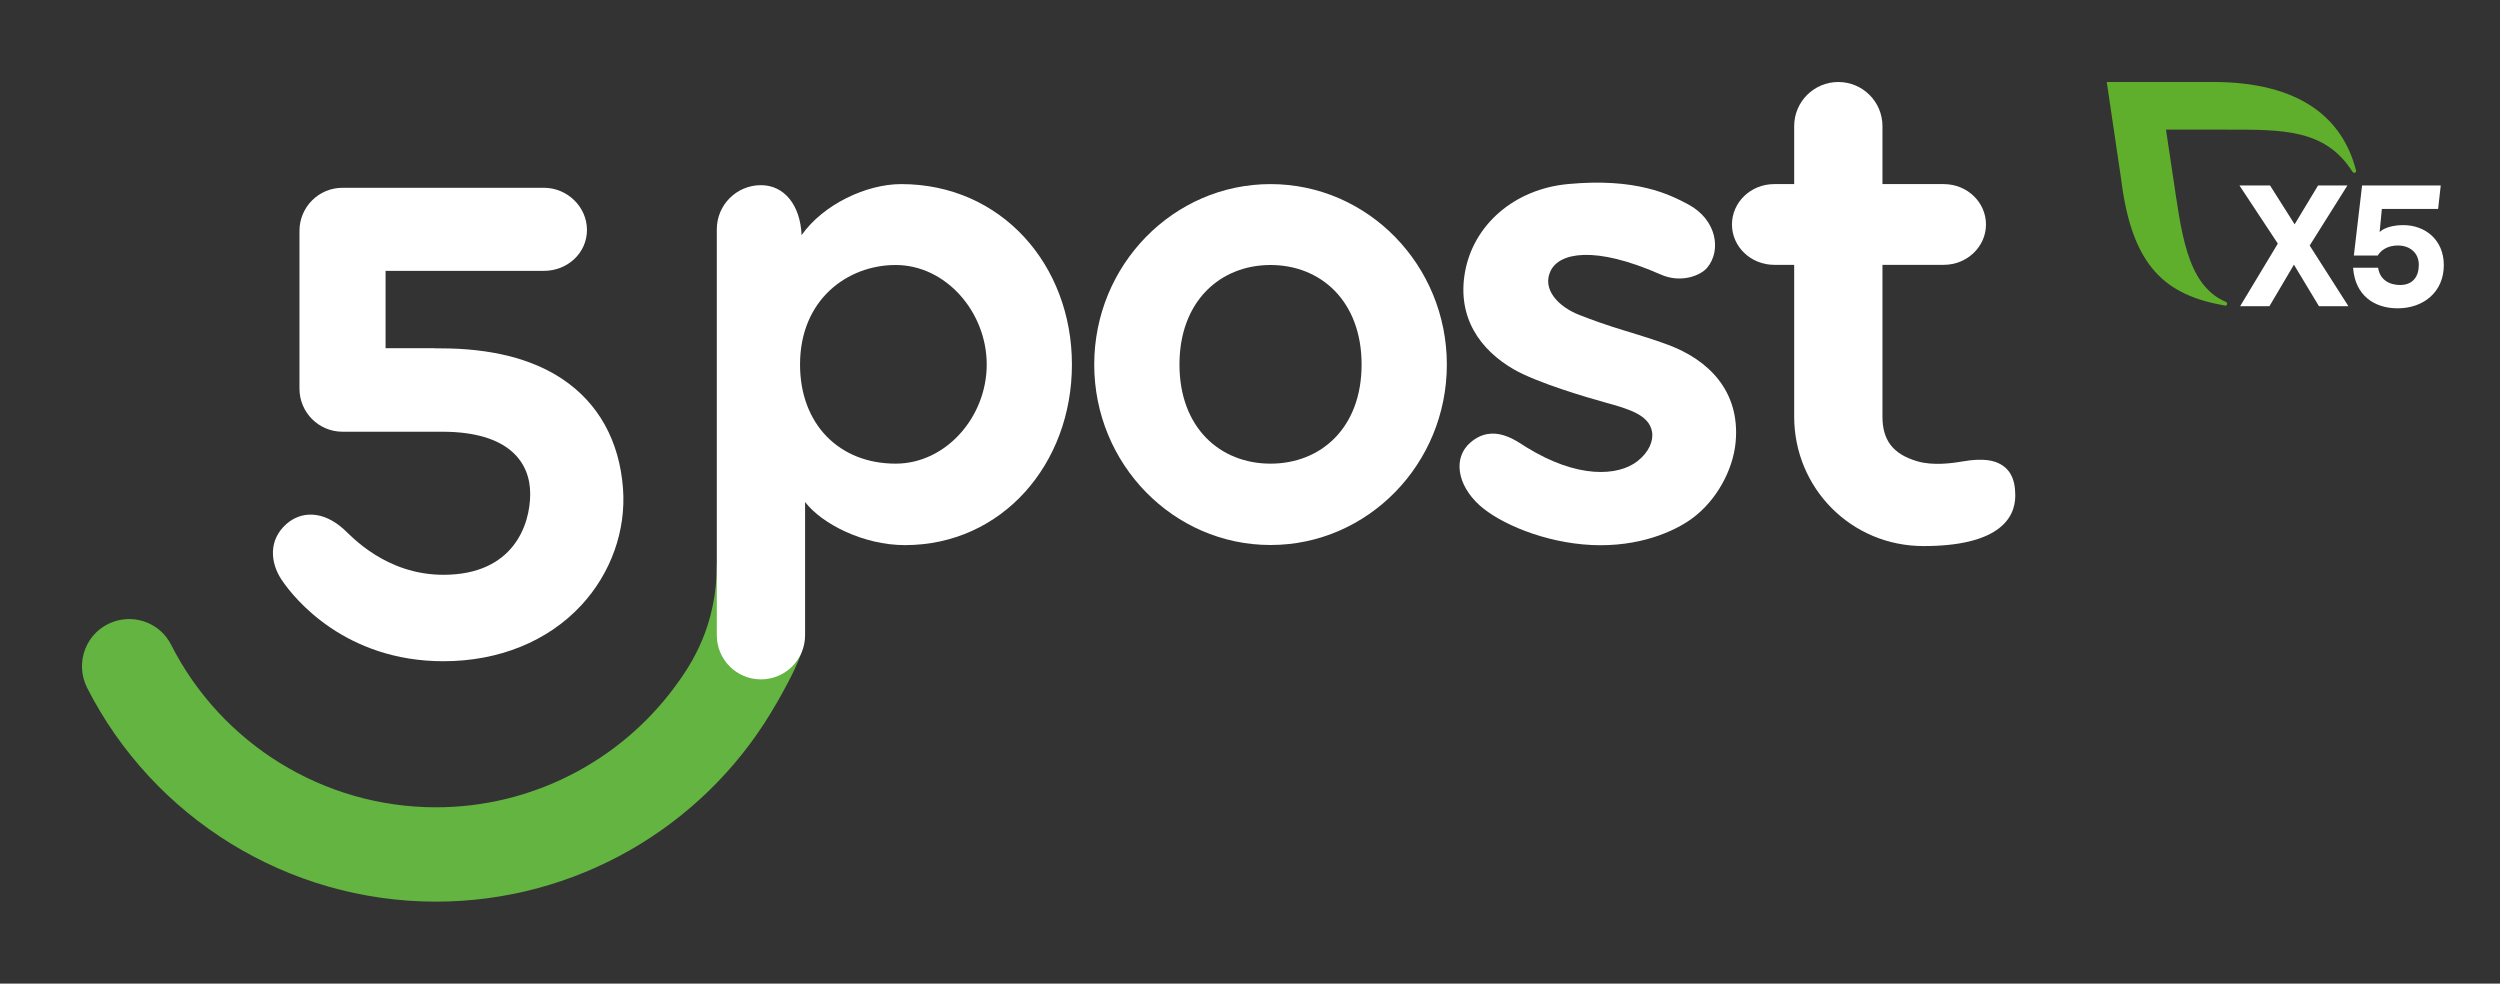 <svg xmlns="http://www.w3.org/2000/svg" width="61" height="24" viewBox="0 0 61 24" fill="none"><rect x="0" y="0" width="61" height="24" fill="#333333" stroke="none"/><rect width="61" height="24" fill="none"/>
<path d="M10.637 22C7.012 22 3.739 19.951 2.128 16.787C1.809 16.16 2.11 15.397 2.775 15.168C3.315 14.982 3.914 15.218 4.173 15.728C5.392 18.136 7.881 19.698 10.637 19.698C12.973 19.698 15.116 18.577 16.458 16.769C16.891 16.186 17.491 15.258 17.491 13.766L19.555 15.93C19.555 15.93 19.447 16.24 19.238 16.633C19.029 17.026 18.941 17.174 18.814 17.385C17.111 20.207 14.028 22 10.637 22Z" fill="#64B441"/>
<path d="M15.201 11.915C15.114 10.754 14.599 9.83 13.712 9.242C12.971 8.75 11.973 8.5 10.747 8.5H10.609V8.496H9.408V6.609H13.271C13.85 6.609 14.322 6.171 14.322 5.611C14.322 5.05 13.845 4.582 13.271 4.582H8.358C7.777 4.582 7.307 5.052 7.307 5.633V9.483C7.307 10.063 7.777 10.534 8.358 10.534H10.79C12.418 10.534 12.937 11.28 12.937 12.05C12.937 12.808 12.527 14.025 10.819 14.025C9.406 14.025 8.562 13.069 8.388 12.913C7.866 12.444 7.338 12.477 6.989 12.785C6.543 13.179 6.598 13.732 6.867 14.14C7.188 14.626 8.438 16.134 10.819 16.134C12.172 16.134 13.367 15.649 14.183 14.769C14.907 13.987 15.279 12.947 15.201 11.915Z" fill="white"/>
<path d="M38.831 13.298C37.684 13.242 36.59 12.772 36.098 12.326C35.553 11.831 35.45 11.171 35.874 10.801C36.432 10.315 36.996 10.76 37.237 10.908C38.487 11.683 39.483 11.624 39.957 11.25C40.233 11.032 40.347 10.761 40.31 10.537C40.241 10.129 39.762 9.984 39.167 9.82C38.717 9.696 37.51 9.342 36.938 9.013C36.116 8.539 35.552 7.749 35.744 6.649C35.947 5.487 36.949 4.613 38.258 4.491C39.917 4.336 40.728 4.737 41.203 4.993C41.883 5.36 42.011 6.108 41.654 6.533C41.49 6.729 41.01 6.913 40.529 6.701C38.889 5.977 38.052 6.175 37.839 6.601C37.613 7.053 38.021 7.487 38.545 7.688C38.577 7.7 38.891 7.827 39.334 7.971C39.716 8.096 40.191 8.224 40.71 8.417C41.665 8.773 42.469 9.529 42.349 10.794C42.285 11.466 41.888 12.206 41.294 12.645C40.856 12.969 39.99 13.354 38.831 13.298Z" fill="white"/>
<path d="M48.694 11.273C48.452 11.184 48.097 11.221 47.885 11.259C47.602 11.309 47.157 11.362 46.796 11.259C46.166 11.08 45.932 10.72 45.932 10.166V6.462H47.427C47.996 6.462 48.458 6.02 48.458 5.477C48.458 4.933 47.996 4.492 47.427 4.492H45.932V3.077C45.932 2.483 45.45 2.001 44.855 2.001C44.26 2.001 43.778 2.483 43.778 3.077V4.492H43.291C42.721 4.492 42.26 4.933 42.26 5.477C42.26 6.021 42.721 6.462 43.291 6.462H43.778V10.166C43.778 11.907 45.166 13.324 46.935 13.324C48.705 13.324 49.173 12.689 49.173 12.095C49.174 11.667 49.031 11.398 48.694 11.273Z" fill="white"/>
<path d="M31.001 11.313C29.776 11.313 28.779 10.442 28.779 8.894C28.779 7.347 29.776 6.466 31.001 6.466L31.001 6.466V6.466C32.226 6.466 33.223 7.347 33.223 8.894C33.224 10.442 32.227 11.313 31.001 11.313ZM31.001 4.492C28.629 4.492 26.699 6.467 26.699 8.895C26.699 11.323 28.629 13.298 31.001 13.298L31.001 13.297V13.298C33.373 13.298 35.303 11.323 35.303 8.895C35.303 6.467 33.373 4.492 31.001 4.492Z" fill="white"/>
<path d="M21.854 11.313C20.475 11.313 19.521 10.349 19.521 8.894C19.521 7.303 20.686 6.466 21.854 6.466C23.079 6.466 24.076 7.613 24.076 8.894C24.076 10.176 23.079 11.313 21.854 11.313ZM21.989 4.492C21.145 4.492 20.093 4.981 19.559 5.737C19.528 5.007 19.138 4.518 18.567 4.518C17.972 4.518 17.49 5 17.49 5.595V15.5C17.49 16.095 17.972 16.577 18.567 16.577C19.162 16.577 19.644 16.095 19.644 15.5V12.249C20.052 12.782 21.067 13.301 22.079 13.301C24.451 13.301 26.155 11.323 26.155 8.894C26.155 6.467 24.436 4.492 21.989 4.492Z" fill="white"/>
<path d="M56.583 7.472L55.972 6.458L55.374 7.472H54.659L55.579 5.944L54.642 4.525H55.389L55.989 5.473L56.561 4.525H57.277L56.356 5.991L57.302 7.472H56.583Z" fill="white"/>
<path d="M59.629 6.47C59.629 7.118 59.141 7.523 58.501 7.523C57.937 7.523 57.462 7.211 57.416 6.533H58.026C58.068 6.828 58.303 6.954 58.561 6.954C58.881 6.954 59.019 6.739 59.019 6.462C59.019 6.171 58.804 5.99 58.505 5.99C58.256 5.99 58.092 6.108 58.017 6.235H57.434L57.635 4.525H59.554L59.49 5.098H58.117L58.063 5.663C58.063 5.663 58.207 5.493 58.644 5.493C59.17 5.494 59.629 5.847 59.629 6.47Z" fill="white"/>
<path d="M57.487 4.158C57.163 2.891 56.131 2 53.99 2H51.405L51.756 4.373C52.02 6.514 52.839 7.202 54.288 7.456C54.294 7.457 54.34 7.464 54.341 7.409C54.342 7.39 54.329 7.373 54.312 7.366C53.333 6.954 53.221 5.602 53.012 4.245L52.85 3.163H54.325C55.686 3.163 56.736 3.141 57.401 4.192C57.411 4.207 57.427 4.217 57.445 4.217C57.471 4.217 57.49 4.197 57.49 4.171C57.49 4.166 57.489 4.162 57.487 4.158Z" fill="#5FAF2D"/>
</svg>
